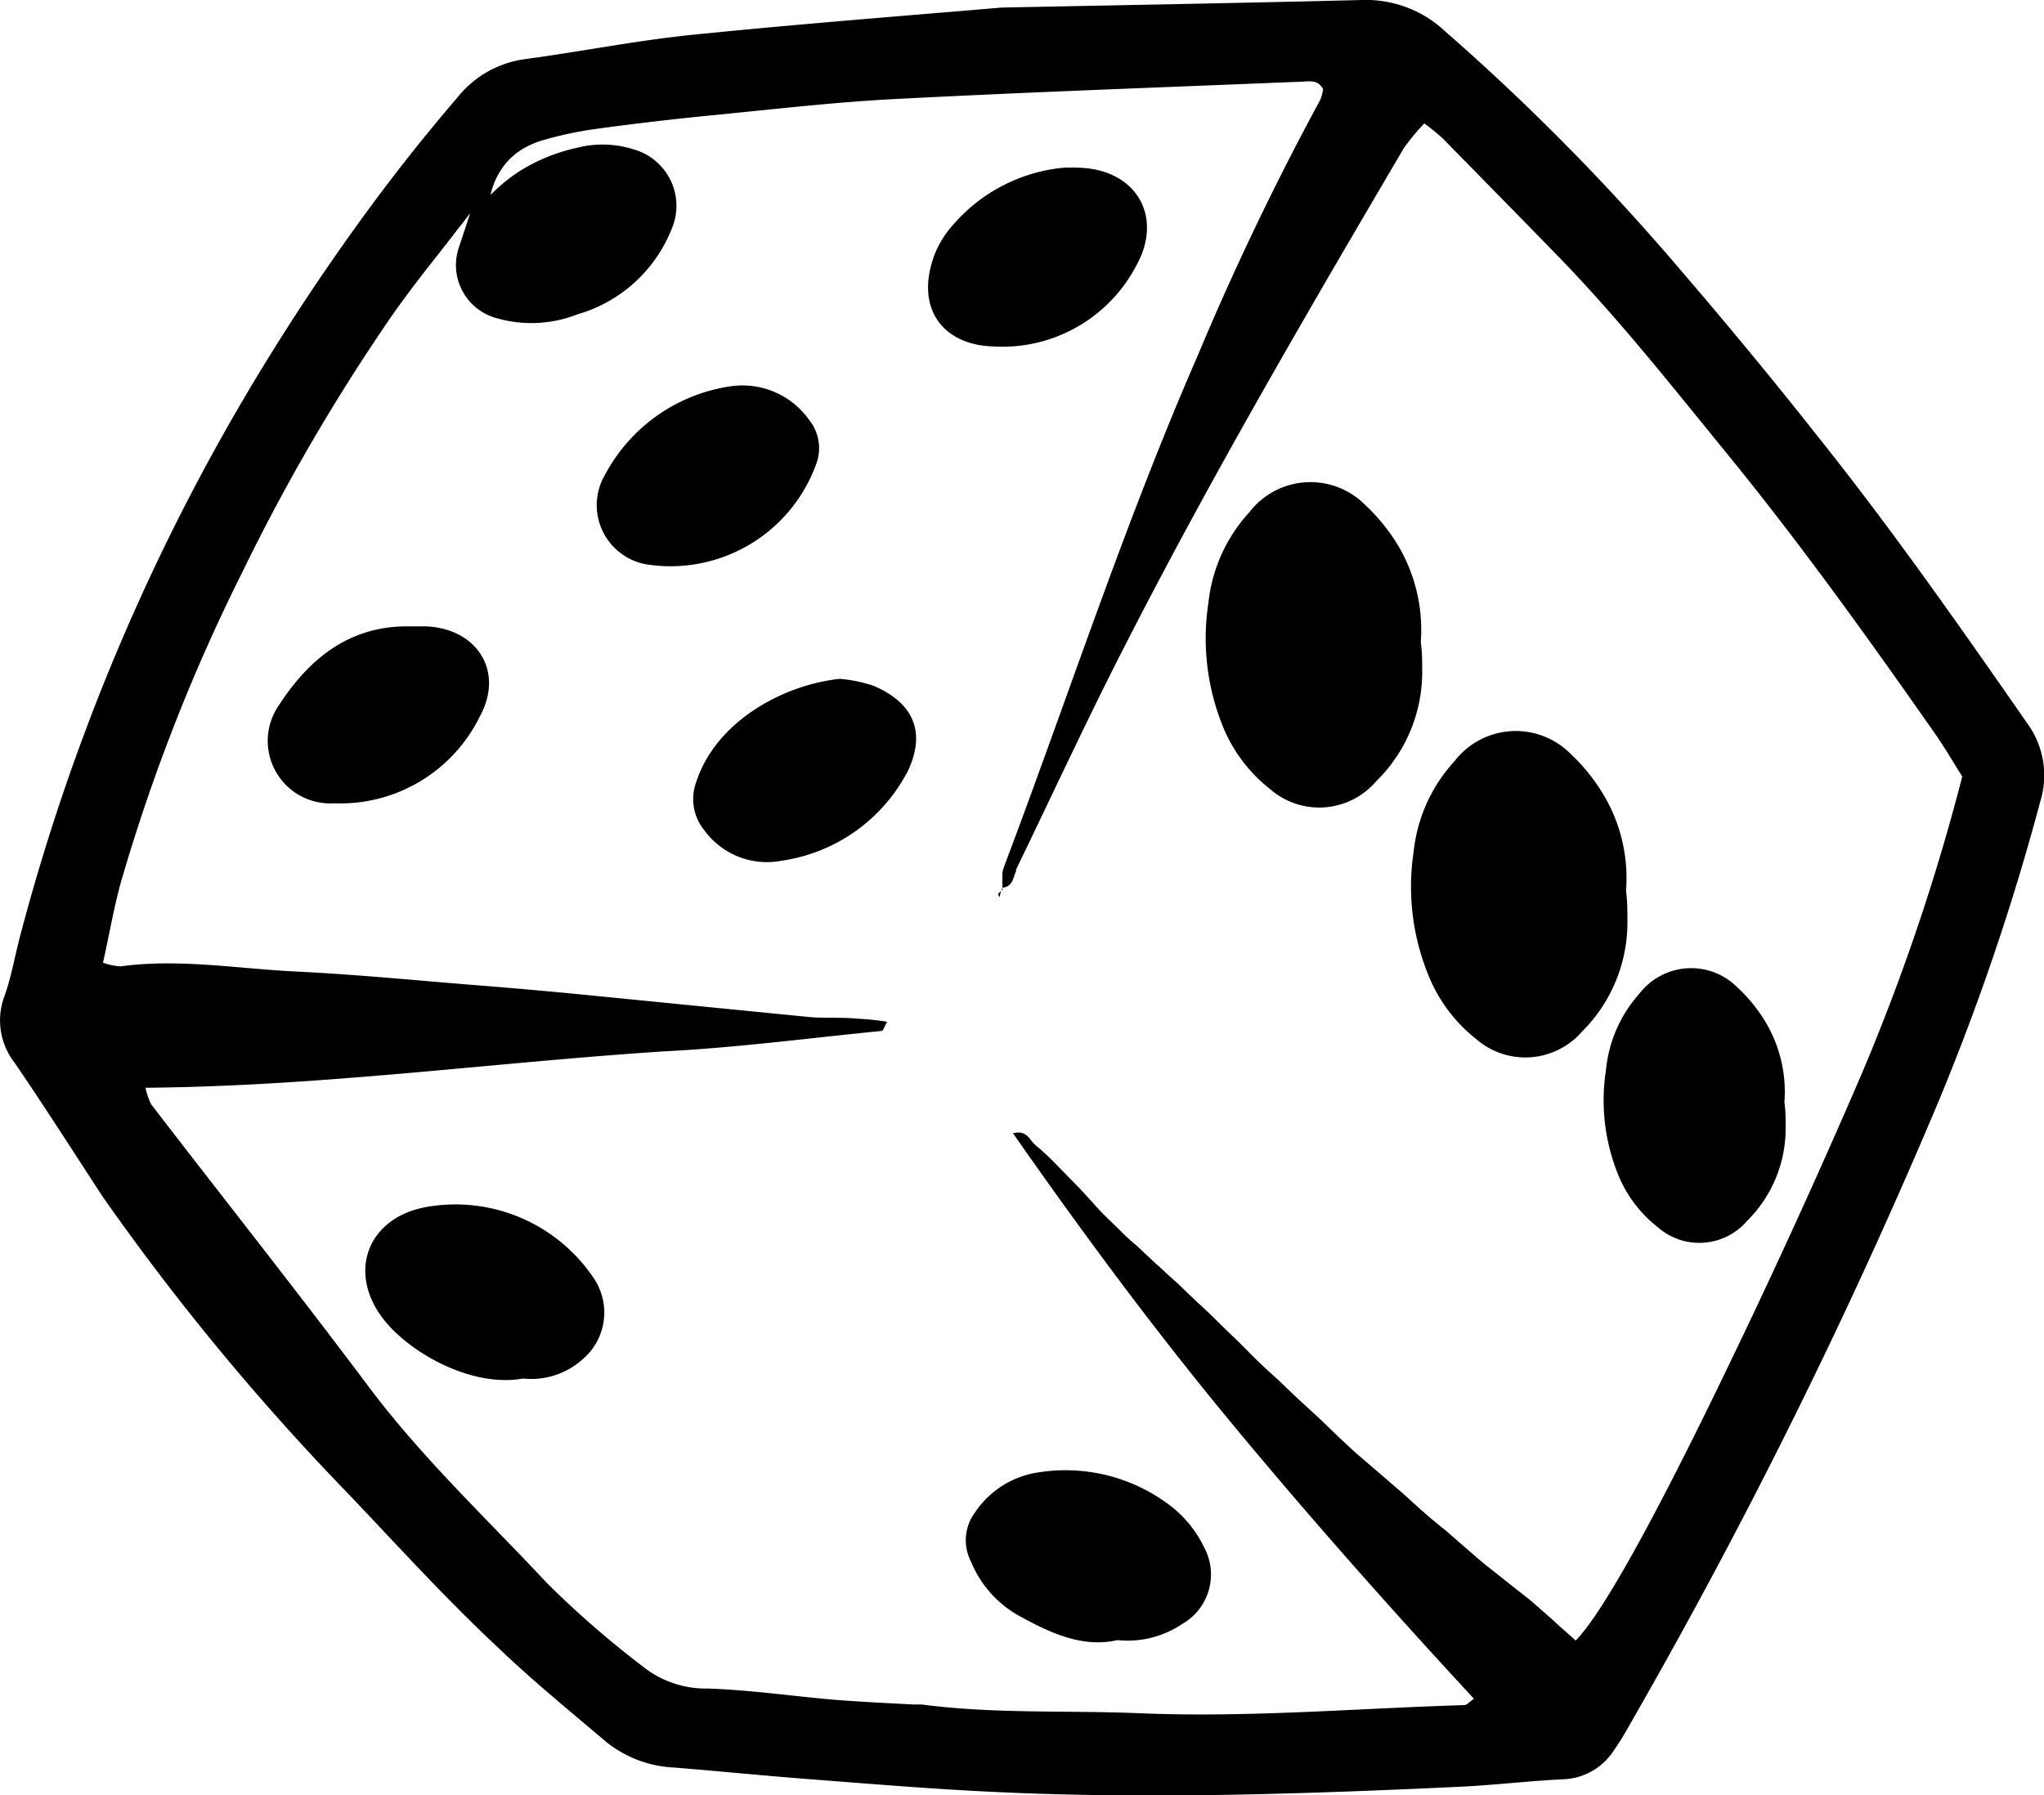 <svg xmlns="http://www.w3.org/2000/svg" viewBox="0 0 100 87.86"><g id="Layer_2" data-name="Layer 2"><g id="Layer_1-2" data-name="Layer 1"><path d="M48.84,43.77c0-.06.09-.12.13-.19a3,3,0,0,1-.07.32S48.83,43.8,48.84,43.77ZM55.59,13c1.34-2.4,0-4.68-2.74-4.79a8,8,0,0,0-.85,0A8.16,8.16,0,0,0,46.63,11a4.79,4.79,0,0,0-.9,1.44c-1,2.64.4,4.42,2.8,4.51A7.39,7.39,0,0,0,55.59,13ZM42.71,33.55a7.11,7.11,0,0,0-1.63-.33c-2.87.31-6.06,2.15-7,5a2.42,2.42,0,0,0,.37,2.4,3.79,3.79,0,0,0,3.79,1.5,8.28,8.28,0,0,0,6.1-4.25,1.14,1.14,0,0,0,.1-.19C45.39,35.61,44.46,34.28,42.71,33.55ZM39.92,22.74a2.21,2.21,0,0,0-.34-2.2,4,4,0,0,0-3.81-1.64,8.32,8.32,0,0,0-6.18,4.35,2.94,2.94,0,0,0,2.19,4.39A7.58,7.58,0,0,0,39.92,22.74ZM20.78,59.08c-2.84.56-3.79,3.23-2,5.5C20,66.14,23,67.92,25.59,67.46a3.76,3.76,0,0,0,2.9-.93A3,3,0,0,0,29,62.48,8.14,8.14,0,0,0,20.78,59.08Zm0-28.43c-.29,0-.57,0-.86,0-2.87,0-4.81,1.61-6.26,3.84a3.06,3.06,0,0,0,2.69,4.82,7.6,7.6,0,0,0,7.13-4.26C24.68,32.85,23.34,30.73,20.79,30.65ZM79.62,45.09c0-.5,0-1-.07-1.5a7.94,7.94,0,0,0-1.1-4.7,9.25,9.25,0,0,0-1.61-2,3.78,3.78,0,0,0-5.68.36,7.75,7.75,0,0,0-2,4.43A11.46,11.46,0,0,0,70,48a7.6,7.6,0,0,0,2.21,2.84,3.67,3.67,0,0,0,5.19-.36A7.53,7.53,0,0,0,79.62,45.09ZM86.37,50A7.82,7.82,0,0,0,85,48.32a3.19,3.19,0,0,0-4.79.3,6.54,6.54,0,0,0-1.64,3.74,9.67,9.67,0,0,0,.67,5.3,6.23,6.23,0,0,0,1.86,2.39,3.08,3.08,0,0,0,4.38-.31,6.36,6.36,0,0,0,1.88-4.54c0-.42,0-.84-.06-1.26A6.68,6.68,0,0,0,86.37,50ZM99.81,39.25a116.85,116.85,0,0,1-4.94,14.58,276.35,276.35,0,0,1-15,30.33c-.28.49-.56,1-.89,1.46a3.08,3.08,0,0,1-2.48,1.45c-1.71.08-3.42.29-5.14.37-7.56.35-15.14.61-22.71.25-3-.14-6-.39-9-.62-2.21-.17-4.41-.39-6.61-.57a5.75,5.75,0,0,1-3.36-1.24c-1.8-1.53-3.61-3-5.33-4.65-2.56-2.39-4.92-5-7.32-7.52a119,119,0,0,1-12-14.52C3.6,56.38,2.18,54.15.71,52a3.37,3.37,0,0,1-.5-3.23c.36-1,.53-2.07.81-3.1A104.29,104.29,0,0,1,11.43,20.36,109.64,109.64,0,0,1,17.48,11c1.55-2.15,3.17-4.22,4.9-6.23a5.09,5.09,0,0,1,3.26-1.87c2.76-.37,5.5-.92,8.26-1.2C39.23,1.16,44.57.75,49,.37,55.5.24,61.07.14,66.64,0a5.66,5.66,0,0,1,4.07,1.54A111,111,0,0,1,81.58,12.47c2.52,2.92,5,5.9,7.37,8.91,3.61,4.52,6.93,9.27,10.22,14A4.33,4.33,0,0,1,99.81,39.25ZM96,38c-.42-.67-.88-1.46-1.41-2.21C91.32,31.12,88,26.49,84.37,22.05c-2.57-3.15-5.1-6.35-7.92-9.28-1.94-2-3.91-4-5.87-6a10.33,10.33,0,0,0-.9-.73,11.3,11.3,0,0,0-1,1.21c-4.7,8-9.38,16-13.62,24.3-1.86,3.62-3.56,7.31-5.35,11l0,.07c-.14.33-.17.78-.67.82a1.61,1.61,0,0,0,0-.22.71.71,0,0,1,0-.14v-.27a1.11,1.11,0,0,1,.07-.37c3.15-8.33,5.9-16.82,9.47-25a138.47,138.47,0,0,1,6-12.53,2,2,0,0,0,.15-.55C64.46,3.85,64,4,63.59,4c-6.56.27-13.12.5-19.68.84-3,.15-6,.5-8.95.79q-2.88.28-5.74.67a17.74,17.74,0,0,0-2.51.52,4.47,4.47,0,0,0-1,.39A3.32,3.32,0,0,0,24.5,8.33,3.65,3.65,0,0,0,24,9.54a8.23,8.23,0,0,1,1.43-1.17,8.79,8.79,0,0,1,2.81-1.14A5,5,0,0,1,31,7.31a2.87,2.87,0,0,1,1.85,3.92,7.06,7.06,0,0,1-4.59,4.15,6.17,6.17,0,0,1-4,.18,2.69,2.69,0,0,1-1.79-3.51c.18-.54.36-1.08.53-1.62-.18.24-.35.47-.54.7l-.54.7-1.09,1.39c-.72.93-1.43,1.87-2.08,2.85a96.39,96.39,0,0,0-6.86,11.86,89.65,89.65,0,0,0-6,15.33c-.33,1.23-.55,2.49-.85,3.85a3,3,0,0,0,.85.18c2.87-.39,5.7.11,8.55.25s5.55.4,8.33.63c1.7.13,3.41.28,5.11.44l11.72,1.16c.78.07,1.57,0,2.35.08A13.28,13.28,0,0,1,43.4,50c-.13.24-.19.44-.27.45-3.55.35-7.09.82-10.65,1C24.06,52,15.7,53.16,7.12,53.23a3.05,3.05,0,0,0,.29.83c3.53,4.59,7.12,9.12,10.59,13.75,2.62,3.51,5.81,6.5,8.78,9.68a47.89,47.89,0,0,0,4.68,4.07,4.94,4.94,0,0,0,3.17,1.07c2.07.07,4.12.37,6.19.55,1.27.1,2.55.16,3.84.23.14,0,.29,0,.43,0,3.55.47,7.13.28,10.7.43,5.3.22,10.57-.24,15.86-.4.11,0,.22-.14.46-.31-4.06-4.39-8-8.83-11.81-13.43S53,60.38,49.56,55.46c.68-.18.81.33,1.08.56a13.25,13.25,0,0,1,1.07,1l.9.92c.35.36.69.73,1,1.08s.6.62.91.92.7.71,1.07,1l.94.88c.37.33.73.67,1.1,1l.93.89c.32.29.63.58.93.88s.72.7,1.08,1.05.6.61.91.91.73.69,1.08,1l.93.89,1.09,1,.92.89c.37.34.73.69,1.1,1l1,.86,1,.86c.37.33.73.67,1.11,1s.66.56,1,.83l1.15,1c.32.28.65.57,1,.84l1.17.93c.34.27.68.52,1,.8s.75.65,1.13,1,.62.55.93.83c1.23-1.25,3.68-5.56,7.48-13.46q3.38-7,6.49-14.22A103.16,103.16,0,0,0,96,38ZM47.71,74a2.28,2.28,0,0,0-.2,2.43A5.36,5.36,0,0,0,49.73,79c1.58.88,3.19,1.66,4.94,1.26a4.78,4.78,0,0,0,3.17-.79,2.79,2.79,0,0,0,1.08-3.73,5.68,5.68,0,0,0-1.59-2,8.43,8.43,0,0,0-6.44-1.7A4.52,4.52,0,0,0,47.71,74ZM49,43.58a.44.44,0,0,0,.08-.11l0,0C49,43.49,49,43.54,49,43.58ZM69.58,32.91c0-.5,0-1-.07-1.5a8.09,8.09,0,0,0-1.1-4.7,9.3,9.3,0,0,0-1.62-2,3.77,3.77,0,0,0-5.67.36,7.77,7.77,0,0,0-2,4.43,11.47,11.47,0,0,0,.8,6.27,7.5,7.5,0,0,0,2.21,2.84,3.66,3.66,0,0,0,5.19-.37A7.49,7.49,0,0,0,69.58,32.91Z"/></g></g></svg>